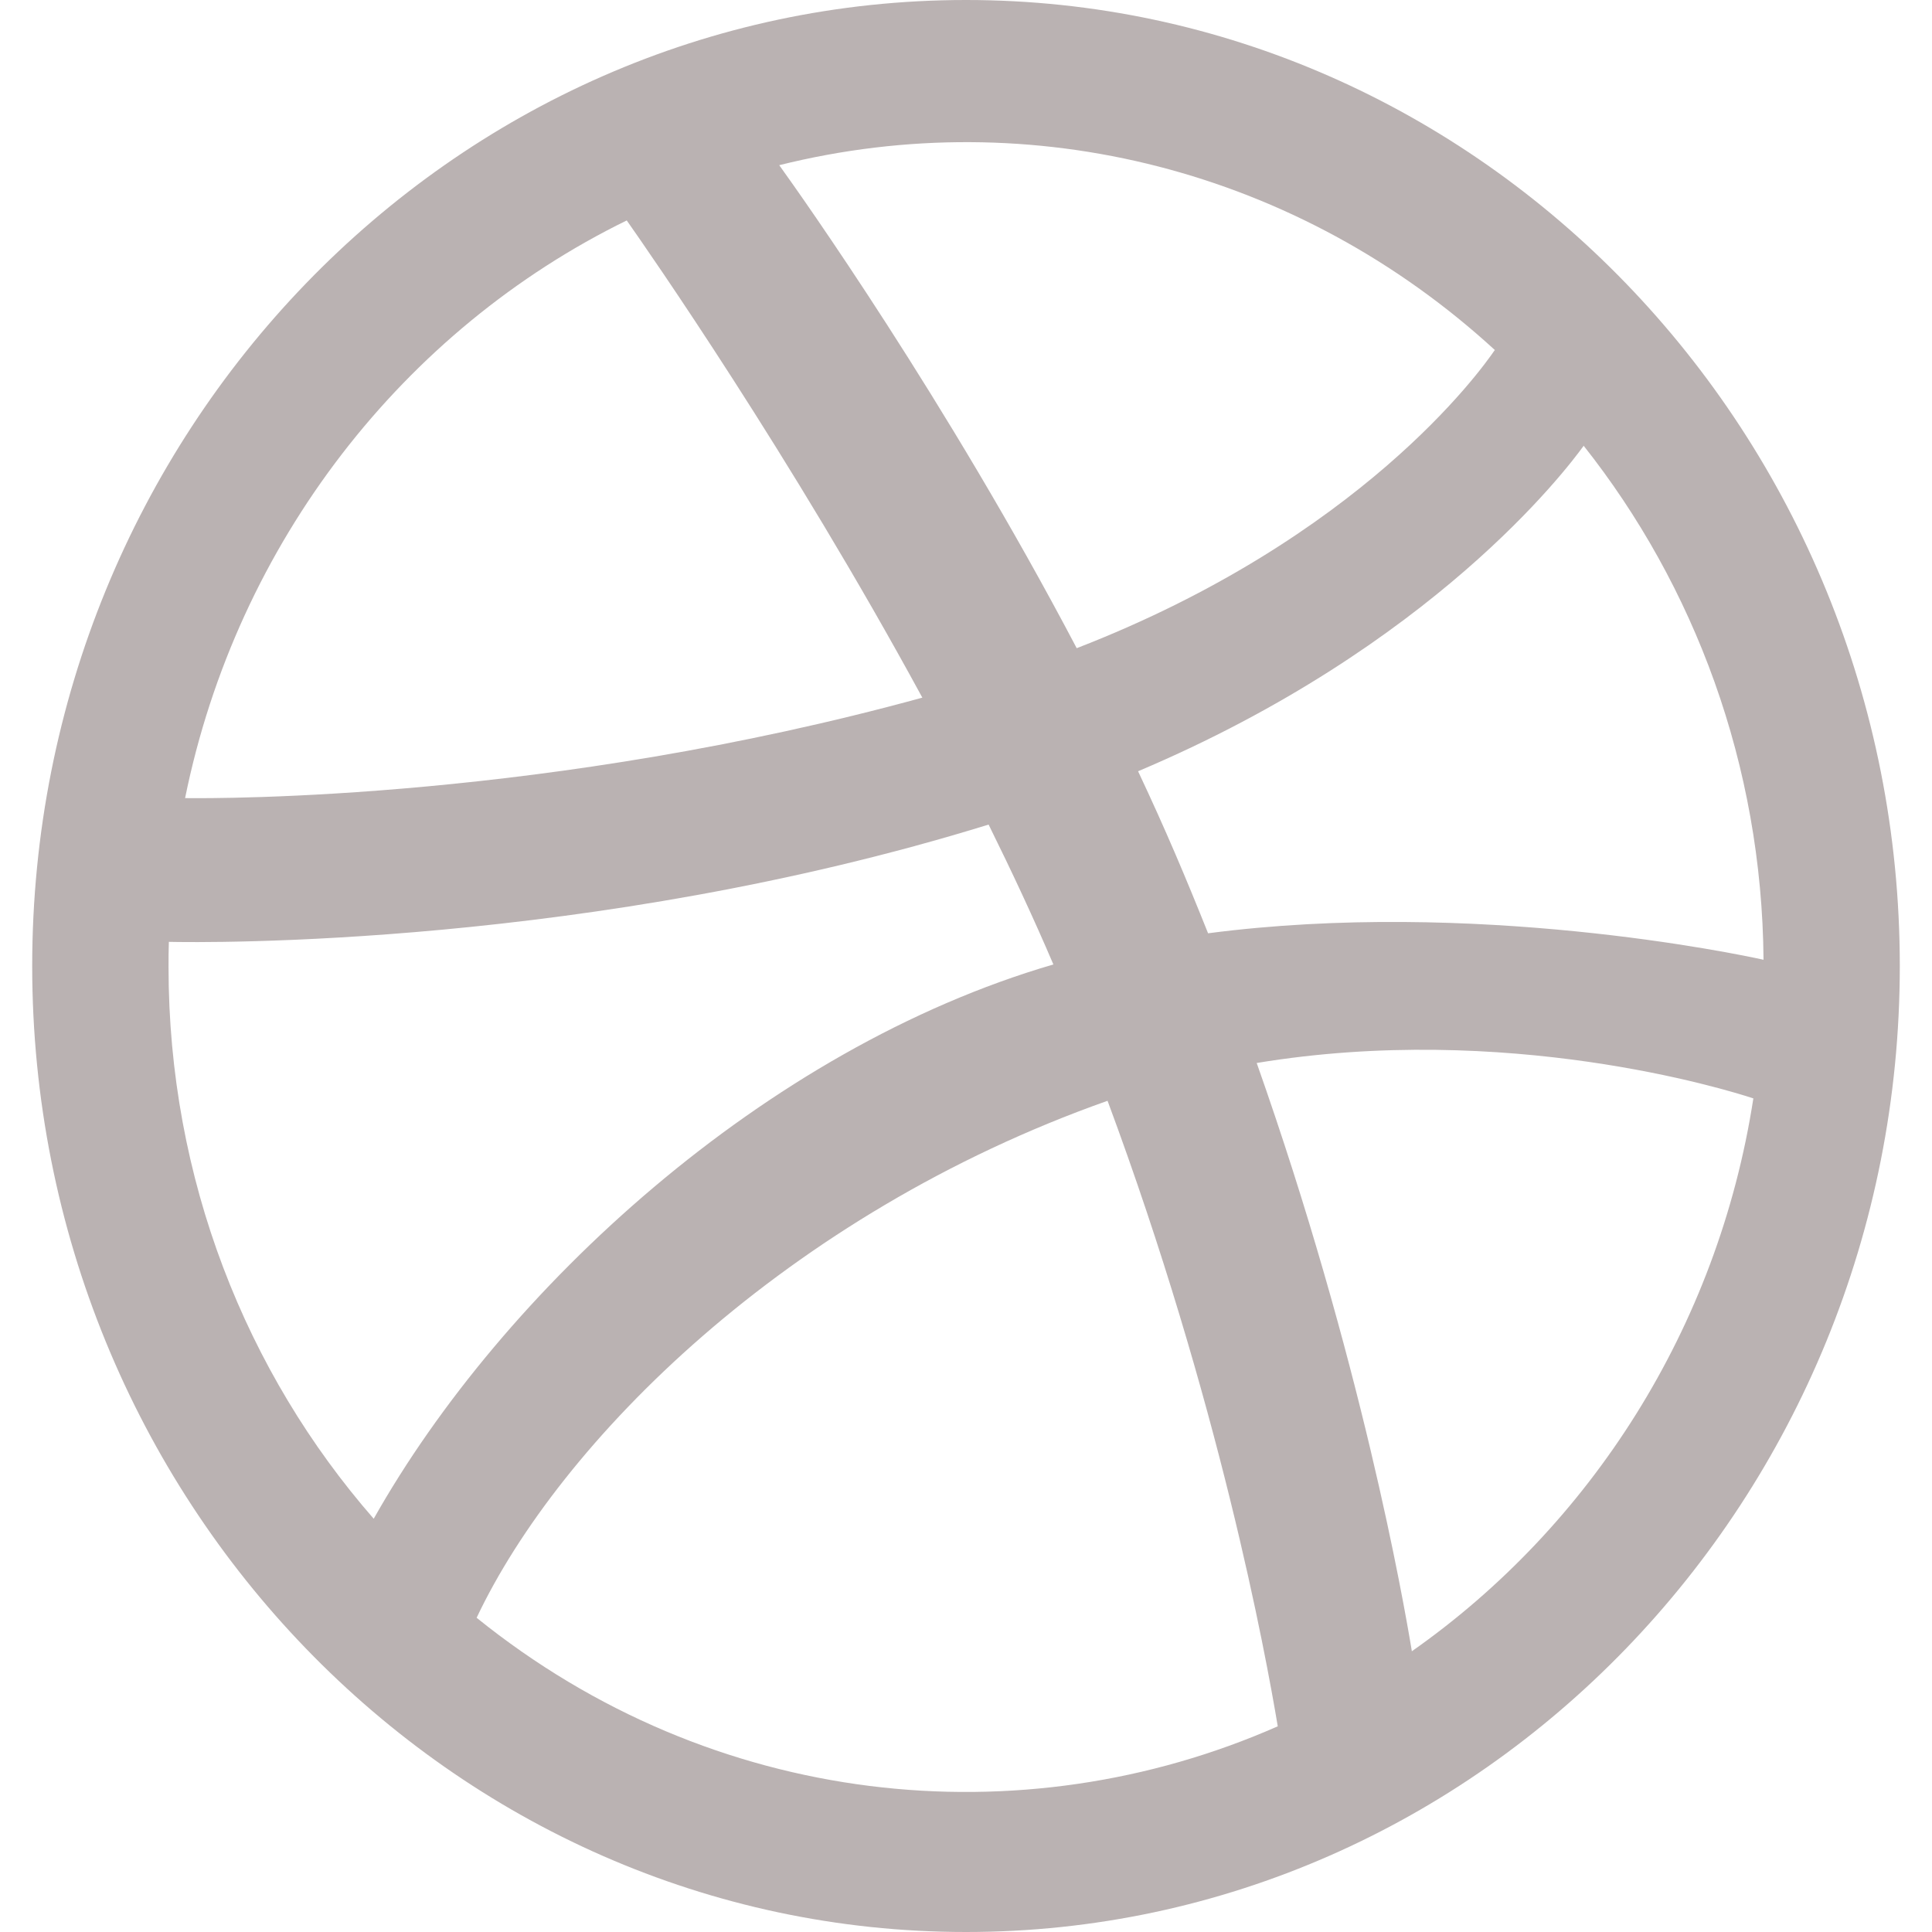 <svg width="30" height="30" viewBox="0 0 30 30" fill="none" xmlns="http://www.w3.org/2000/svg">
<path d="M15 0C7.007 0 0.5 6.732 0.5 15C0.5 23.268 7.007 30 15 30C22.992 30 29.5 23.268 29.5 15C29.5 6.732 22.992 0 15 0ZM24.589 6.919C26.314 9.097 27.36 11.879 27.384 14.903C26.974 14.812 22.881 13.954 18.759 14.492C18.42 13.645 18.105 12.895 17.672 11.976C22.25 10.04 24.326 7.288 24.589 6.925V6.919ZM23.209 5.438C22.987 5.764 21.122 8.359 16.719 10.065C14.69 6.206 12.439 3.036 12.1 2.565C16.029 1.585 20.169 2.643 23.215 5.438H23.209ZM9.732 3.423C10.059 3.889 12.27 7.058 14.322 10.833C8.528 12.423 3.423 12.399 2.874 12.393C3.681 8.419 6.271 5.117 9.732 3.423ZM2.617 15.018C2.617 14.885 2.617 14.758 2.622 14.625C3.166 14.637 9.165 14.716 15.351 12.804C15.707 13.524 16.047 14.25 16.357 14.976C11.878 16.282 7.808 20.026 5.803 23.583C3.821 21.314 2.617 18.308 2.617 15.018ZM7.399 25.125C8.691 22.391 12.205 18.859 17.198 17.093C18.935 21.768 19.654 25.688 19.841 26.806C15.86 28.561 11.071 28.083 7.399 25.119V25.125ZM21.923 25.639C21.794 24.859 21.139 21.109 19.514 16.506C23.396 15.865 26.805 16.917 27.226 17.056C26.676 20.619 24.694 23.698 21.917 25.645L21.923 25.639Z" fill="#BAB2B2"/>
</svg>
